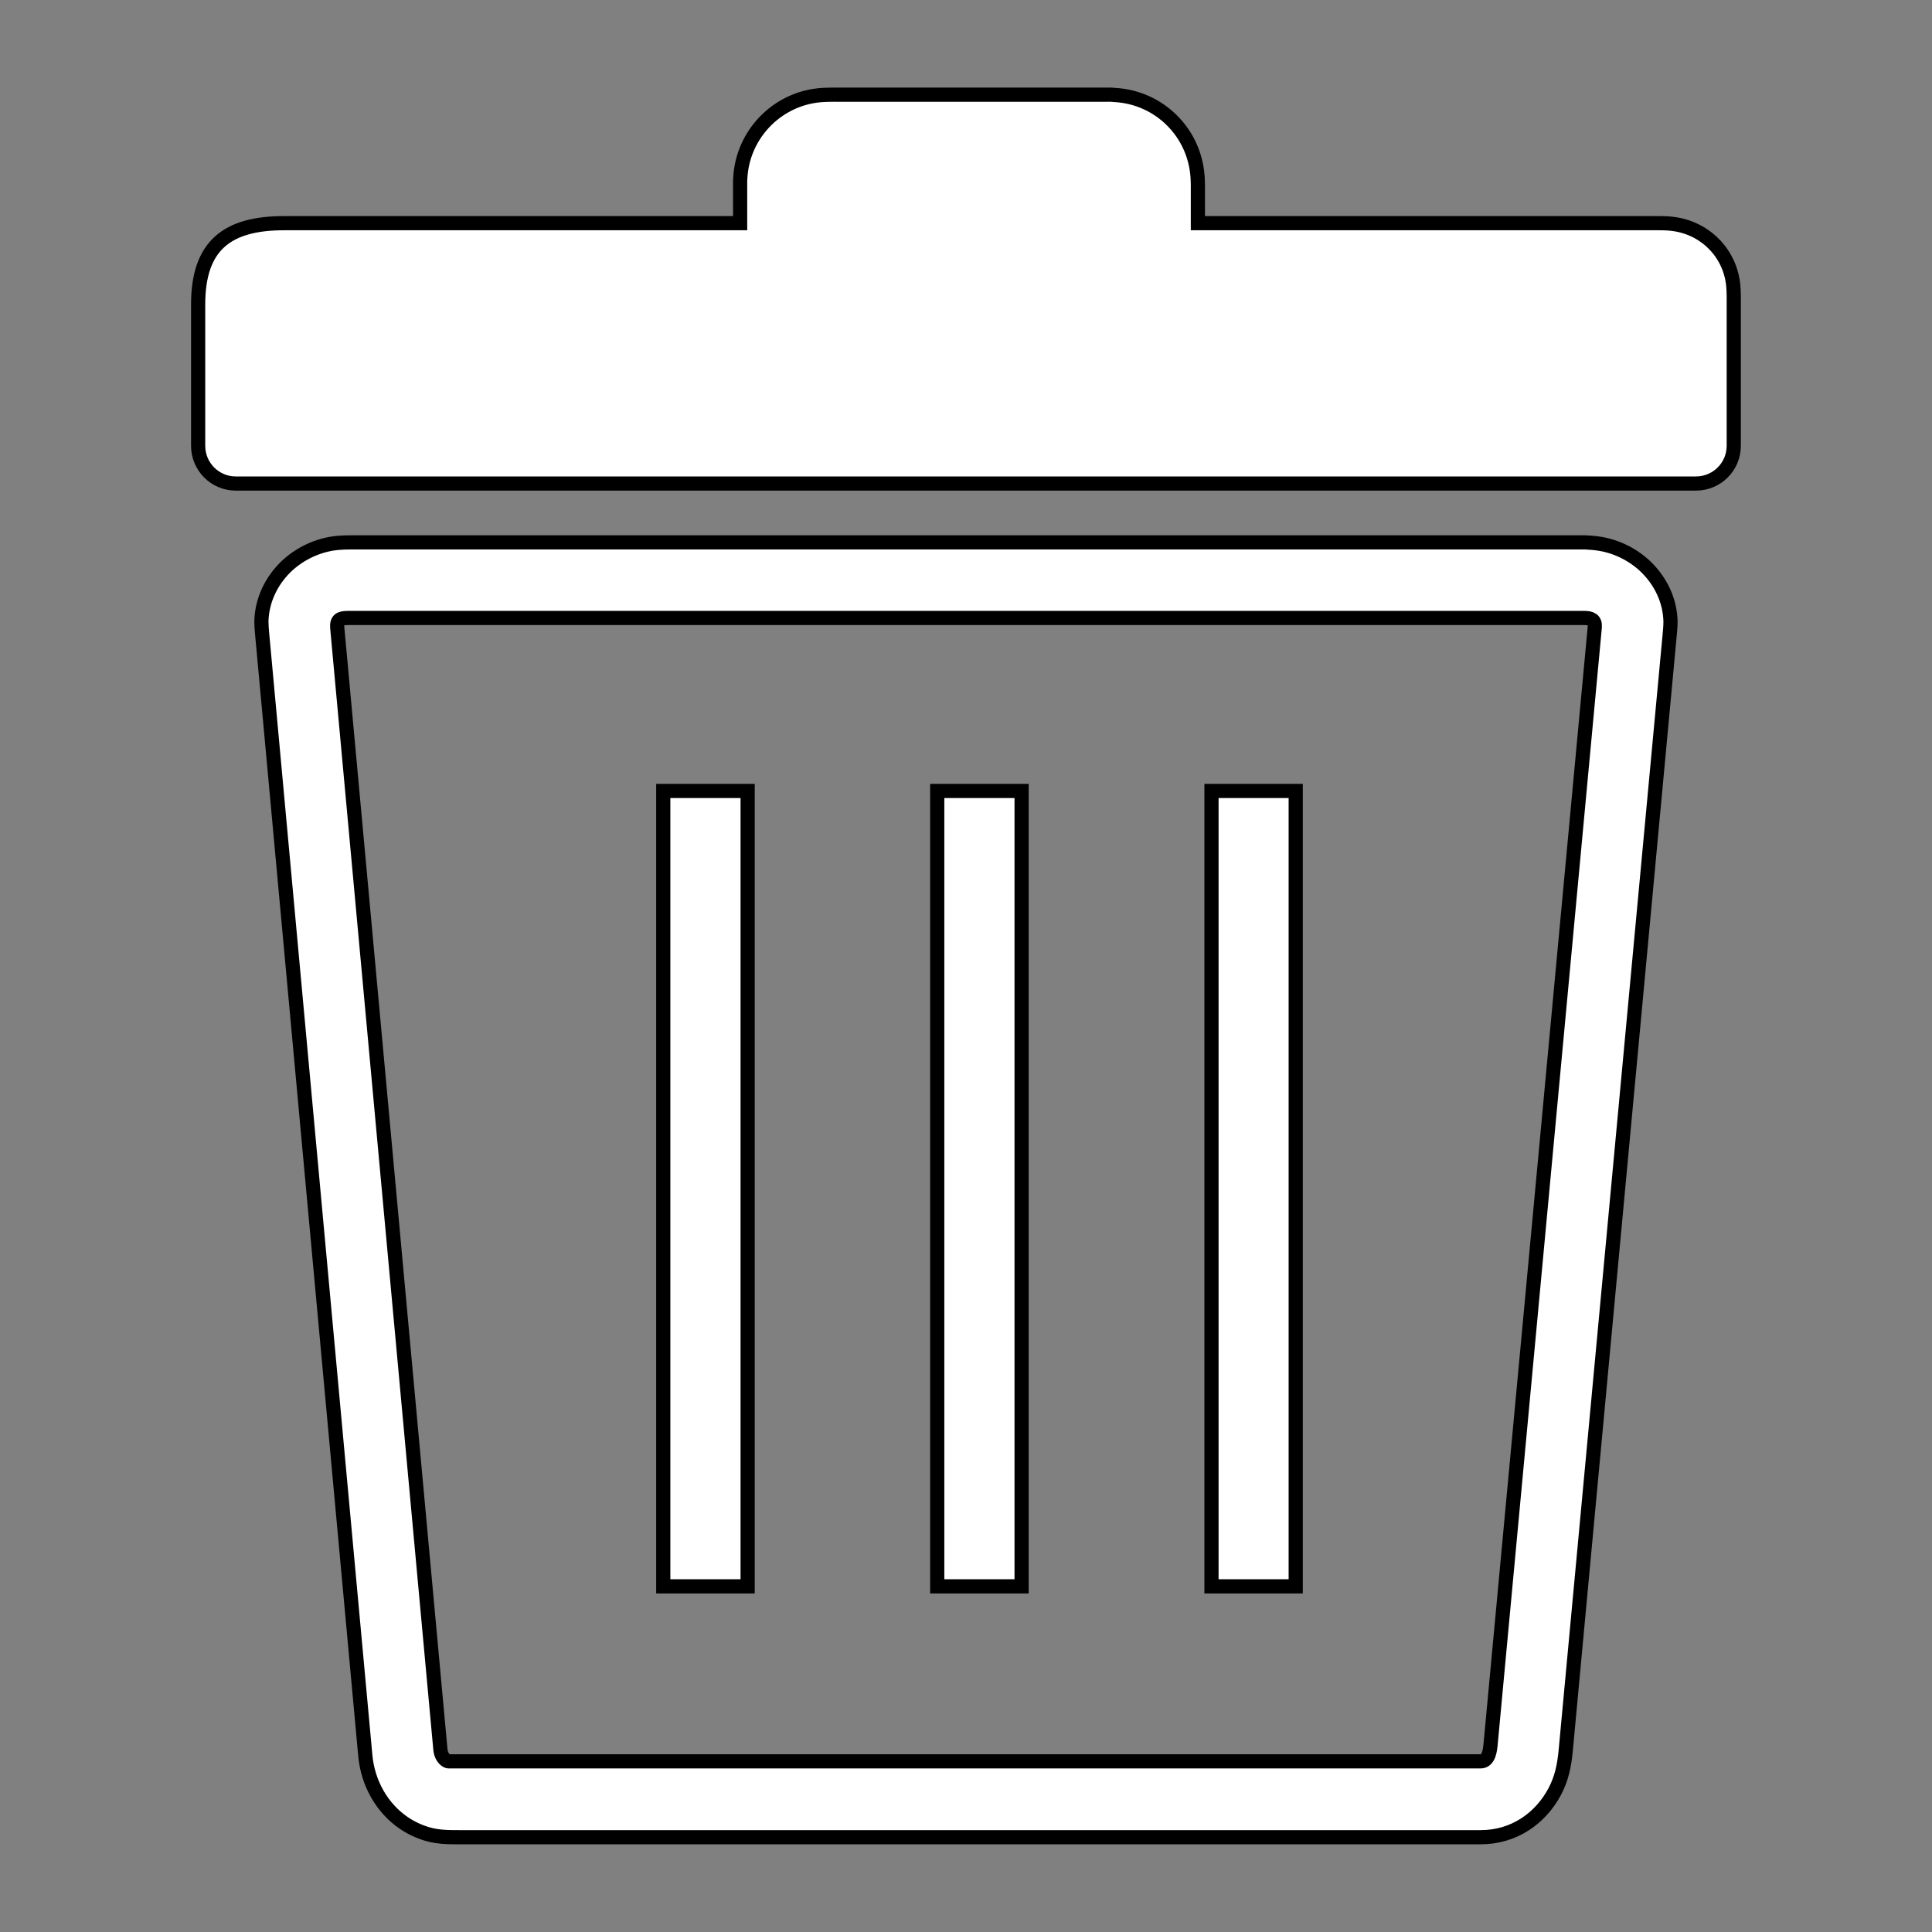 <svg xmlns="http://www.w3.org/2000/svg" width="512" height="512"><rect width="100%" height="100%" fill="#808080" stroke="none"/><g><title>background</title><rect id="canvas_background" width="514" height="514" x="-1" y="-1" fill="none"/><g id="canvasGrid" width="100%" height="100%" x="0" y="0" display="none"><rect width="100%" height="100%" x="0" y="0" fill="url(#gridpattern)" stroke-width="0"/></g></g><g><title>Layer 1</title><g id="svg_36" stroke="null"><g id="svg_34" stroke="null" transform="matrix(3.758,0,0,3.758,-50.643,-43.246)"><path id="svg_35" fill="#fff" stroke="null" d="m104.849,67.286l-5.94,0l0,56.09l5.94,0l0,-56.09l0,0l0,0zm-71.34,-40.04l32.16,0l0,-2.86c0,-0.1 0,-0.19 0.01,-0.29c0.13,-2.85 2.22,-5.25 5.01,-5.79c0.73,-0.14 1.4,-0.12 2.14,-0.12l18.52,0c0.25,0 0.49,-0.01 0.73,0.02c1.58,0.08 3.02,0.76 4.06,1.81c1.03,1.03 1.69,2.43 1.79,3.98c0.01,0.18 0.02,0.37 0.02,0.55l0,2.7l32.5,0c0.44,0 0.75,0.01 1.19,0.08c2.21,0.36 3.88,2.13 4.07,4.37c0.02,0.24 0.03,0.47 0.03,0.71l0,10.54c0,1.47 -1.19,2.66 -2.67,2.66l-102.95,0c-1.48,0.01 -2.67,-1.19 -2.67,-2.66l0,-0.06l0,-9.91c0,-4.15 2.04,-5.73 6.06,-5.73l0,0zm52.01,40.04l-5.95,0l0,56.09l5.95,0l0,-56.09l0,0l0,0zm-19.33,0l-5.94,0l0,56.09l5.95,0l0,-56.09l-0.01,0l0,0zm-28,-17.53l87.09,0c0.36,0.02 0.66,0.04 1.03,0.1c1.25,0.21 2.4,0.81 3.27,1.66c1.01,1 1.67,2.34 1.7,3.83c0,0.31 -0.03,0.63 -0.06,0.95l-7.33,78.66c-0.1,1.03 -0.27,1.95 -0.79,2.92c-1.01,1.88 -2.88,3.19 -5.2,3.19l-72.05,0c-0.55,0 -1.05,0 -1.59,-0.08c-0.22,-0.03 -0.43,-0.08 -0.64,-0.14c-0.31,-0.09 -0.62,-0.21 -0.91,-0.35c-0.27,-0.13 -0.52,-0.27 -0.78,-0.45c-1.51,-1.04 -2.51,-2.78 -2.69,-4.72l-7.29,-79.26c-0.02,-0.25 -0.04,-0.52 -0.04,-0.77c0.05,-1.48 0.7,-2.8 1.7,-3.79c0.88,-0.86 2.06,-1.47 3.33,-1.67c0.41,-0.06 0.85,-0.08 1.25,-0.08l0,0zm87.01,5.33l-87.15,0c-0.57,0 -0.84,0.1 -0.79,0.7l7.27,79.05l0,0l0,0.01c0.03,0.38 0.2,0.69 0.45,0.83l0,0l0.08,0.03l0.06,0.01l0.08,0l72.69,0c0.6,0 0.67,-0.84 0.71,-1.28l7.34,-78.71c0.04,-0.5 -0.26,-0.64 -0.74,-0.64l0,0z"/></g></g></g></svg>